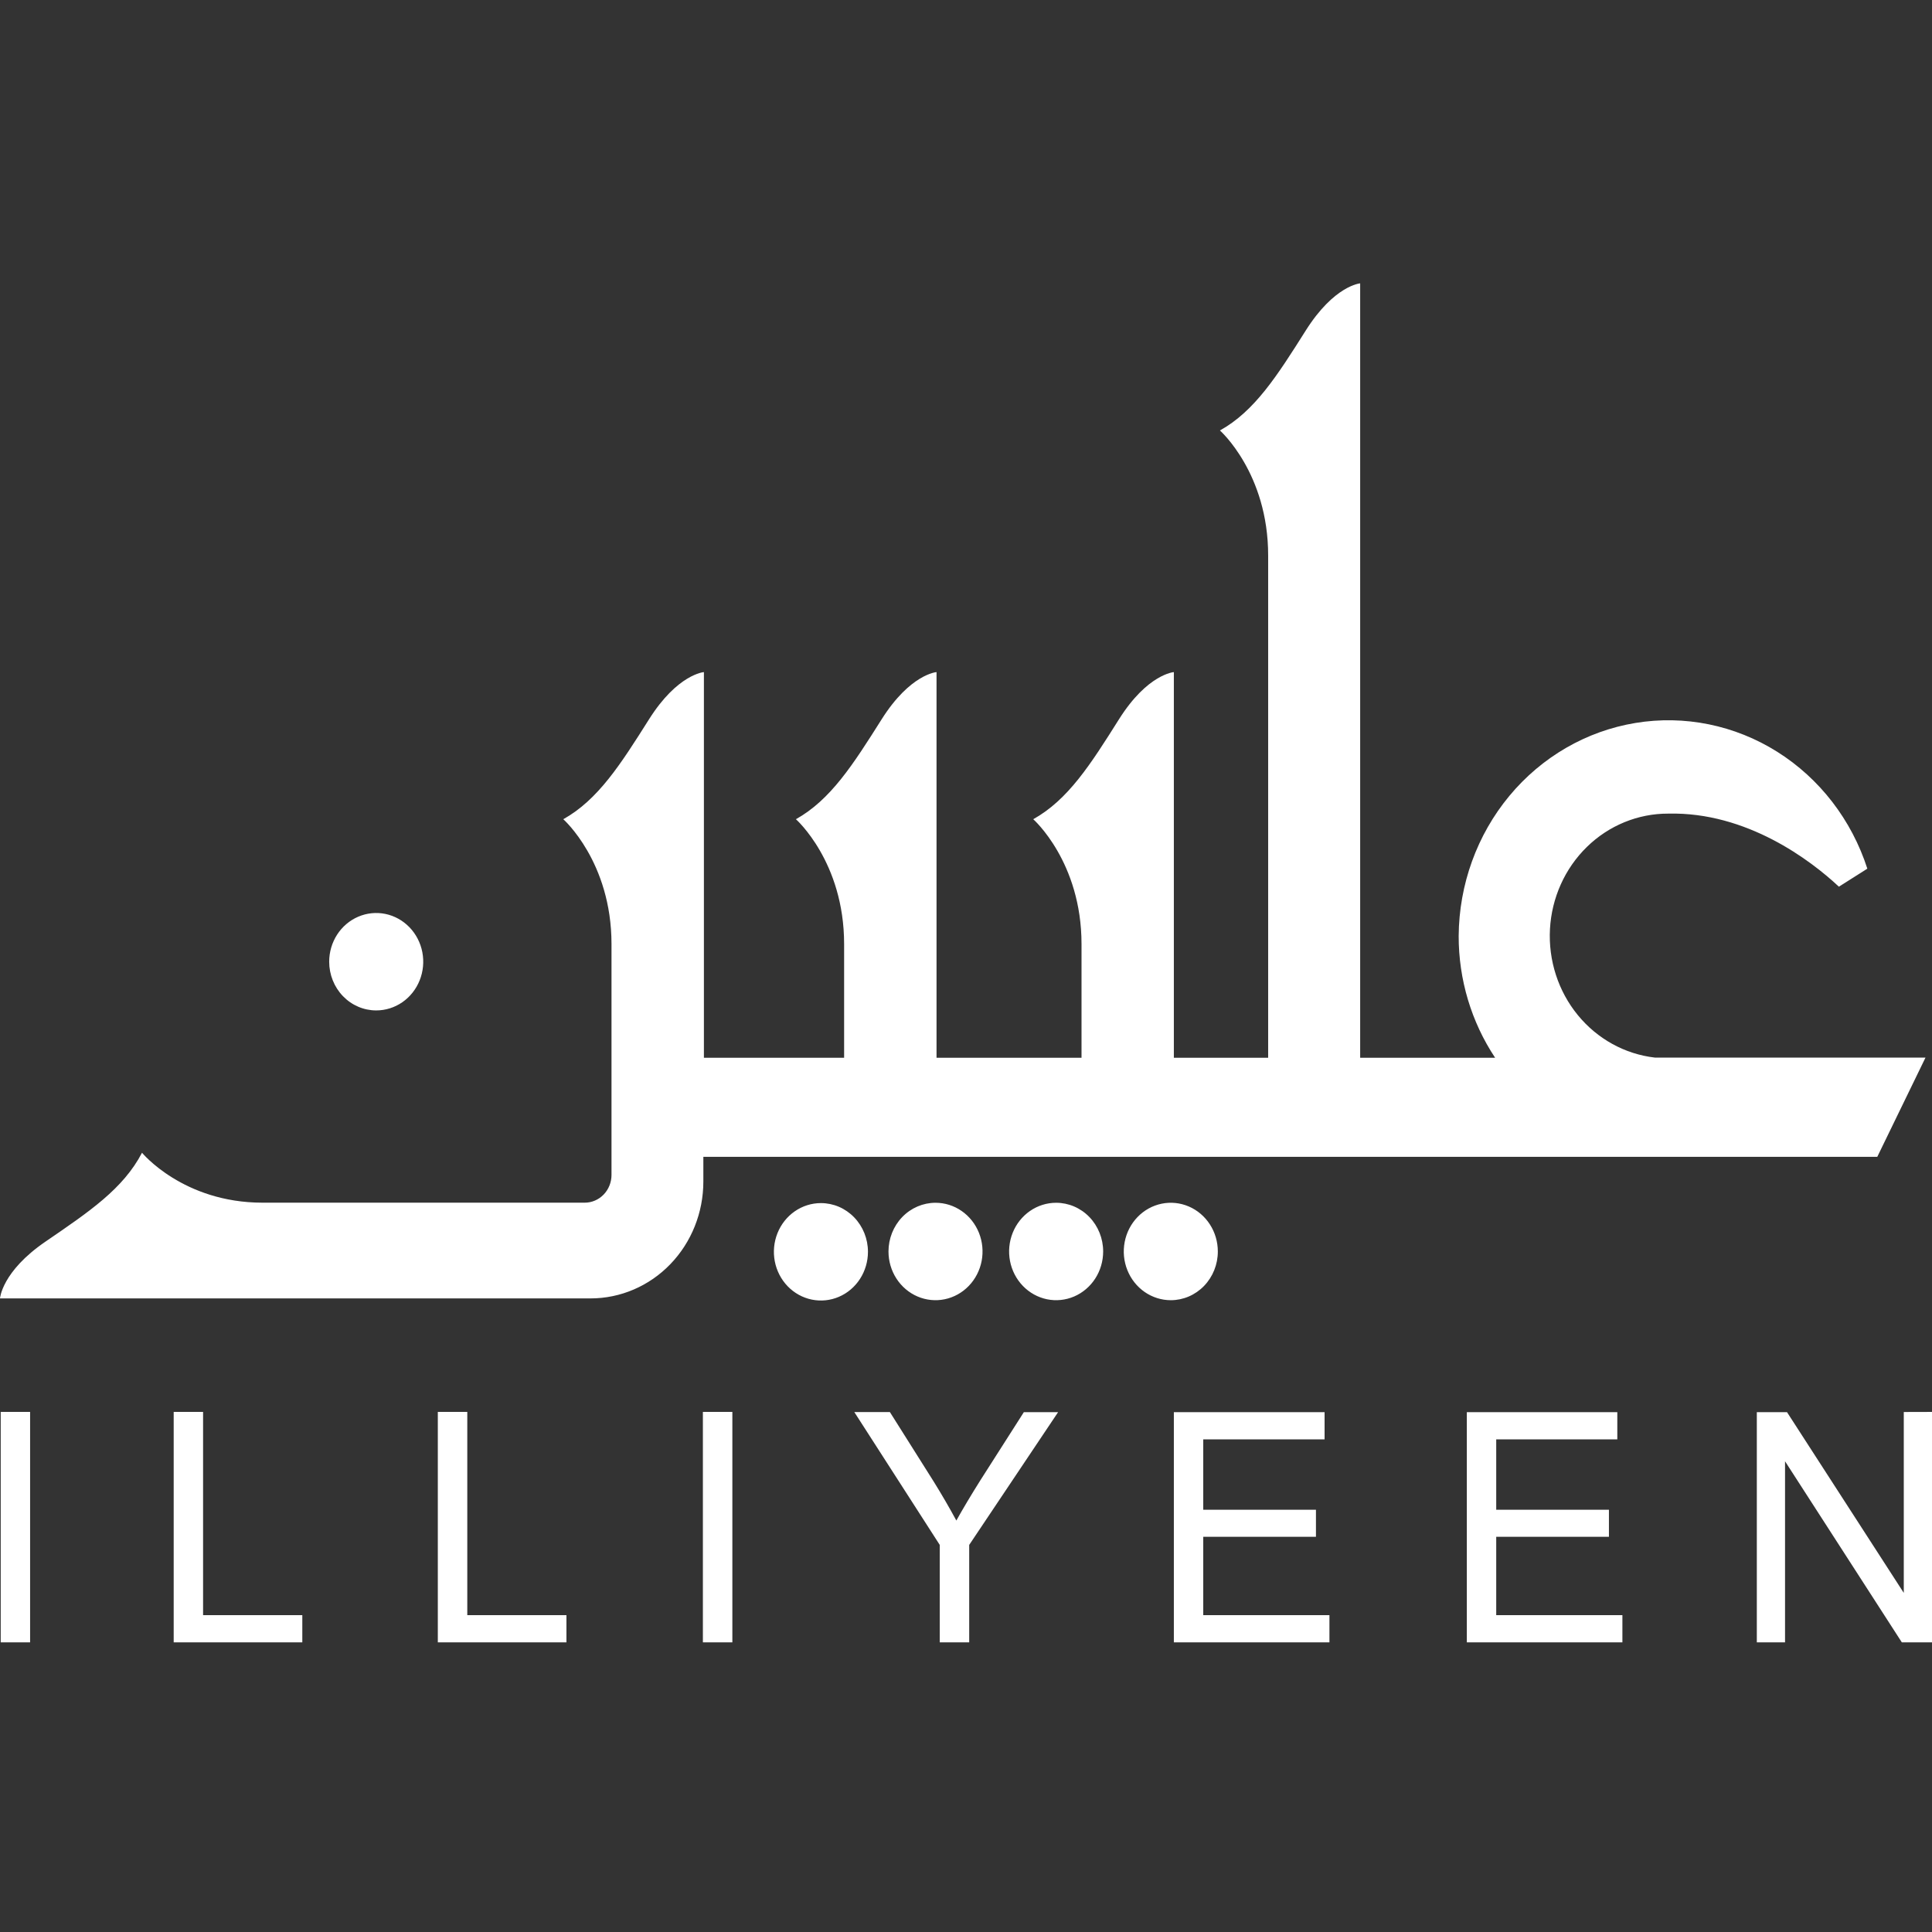 <svg width="150" height="150" viewBox="0 0 150 150" fill="none" xmlns="http://www.w3.org/2000/svg">
<rect x="0" y="0" width="150" height="150" fill="#333333" stroke="none"/>
<path d="M54.608 91.737C54.608 94.143 53.686 96.45 52.044 98.151C50.401 99.853 48.174 100.808 45.852 100.808H0C0 100.808 0.134 98.722 3.535 96.396C6.937 94.07 9.566 92.298 11.026 89.499C11.026 89.499 14.215 93.376 20.385 93.376H45.395C45.947 93.376 46.477 93.149 46.867 92.745C47.258 92.341 47.477 91.792 47.477 91.22V73.299C47.477 66.907 43.734 63.604 43.734 63.604C46.436 62.091 48.17 59.362 50.392 55.844C52.612 52.327 54.651 52.182 54.651 52.182V82.124H65.537V73.299C65.537 66.907 61.795 63.604 61.795 63.604C64.497 62.091 66.231 59.362 68.452 55.844C70.674 52.327 72.712 52.182 72.712 52.182V82.124H83.969V73.299C83.969 66.907 80.221 63.604 80.221 63.604C82.929 62.091 84.663 59.362 86.878 55.844C89.093 52.327 91.138 52.182 91.138 52.182V82.124H98.459V43.123C98.459 36.732 94.716 33.422 94.716 33.422C97.418 31.916 99.152 29.186 101.373 25.669C103.594 22.151 105.603 22 105.603 22V82.124H116.081C114.233 79.343 113.246 76.045 113.251 72.669C113.279 68.675 114.674 64.82 117.187 61.792C119.701 58.763 123.17 56.757 126.978 56.13C130.786 55.502 134.685 56.295 137.982 58.367C141.278 60.439 143.758 63.655 144.98 67.443L142.771 68.842C140.598 66.806 135.627 63.024 129.523 63.169C127.175 63.162 124.914 64.087 123.206 65.755C121.497 67.423 120.471 69.707 120.339 72.135C120.208 74.564 120.98 76.952 122.497 78.808C124.014 80.664 126.161 81.846 128.495 82.112H149.495L145.752 89.815H54.608V91.737ZM63.736 93.408C63.014 93.408 62.308 93.63 61.708 94.045C61.108 94.461 60.639 95.051 60.363 95.743C60.087 96.434 60.014 97.194 60.155 97.928C60.296 98.662 60.644 99.335 61.154 99.865C61.665 100.393 62.316 100.754 63.024 100.899C63.732 101.045 64.466 100.971 65.133 100.684C65.801 100.398 66.371 99.913 66.772 99.291C67.173 98.669 67.388 97.938 67.388 97.19C67.388 96.187 67.003 95.225 66.318 94.516C65.633 93.806 64.705 93.408 63.736 93.408ZM29.209 78.449C29.931 78.449 30.637 78.227 31.238 77.812C31.838 77.396 32.306 76.806 32.582 76.114C32.858 75.423 32.931 74.663 32.79 73.929C32.649 73.195 32.301 72.522 31.791 71.993C31.28 71.464 30.63 71.103 29.921 70.957C29.213 70.812 28.479 70.886 27.812 71.173C27.145 71.459 26.574 71.944 26.173 72.566C25.772 73.188 25.558 73.919 25.558 74.667C25.558 75.67 25.942 76.632 26.627 77.341C27.312 78.051 28.241 78.449 29.209 78.449ZM68.982 97.165C68.982 97.913 69.196 98.644 69.597 99.266C69.998 99.888 70.569 100.373 71.236 100.659C71.903 100.945 72.637 101.02 73.345 100.874C74.053 100.728 74.704 100.368 75.215 99.839C75.725 99.31 76.073 98.636 76.214 97.903C76.355 97.169 76.282 96.409 76.006 95.717C75.73 95.026 75.262 94.436 74.661 94.02C74.061 93.604 73.355 93.383 72.633 93.383C71.665 93.383 70.736 93.781 70.051 94.49C69.367 95.2 68.982 96.162 68.982 97.165ZM81.998 93.383C81.276 93.383 80.57 93.604 79.969 94.02C79.369 94.436 78.901 95.026 78.625 95.717C78.349 96.409 78.276 97.169 78.417 97.903C78.558 98.636 78.906 99.31 79.416 99.839C79.927 100.368 80.578 100.728 81.286 100.874C81.994 101.02 82.728 100.945 83.395 100.659C84.062 100.373 84.632 99.888 85.034 99.266C85.435 98.644 85.649 97.913 85.649 97.165C85.649 96.162 85.264 95.2 84.58 94.49C83.895 93.781 82.966 93.383 81.998 93.383ZM94.552 97.165C94.552 96.417 94.338 95.685 93.936 95.064C93.535 94.442 92.965 93.957 92.298 93.671C91.631 93.384 90.897 93.309 90.188 93.455C89.48 93.601 88.829 93.961 88.319 94.49C87.808 95.019 87.46 95.693 87.32 96.427C87.179 97.16 87.251 97.921 87.528 98.612C87.804 99.303 88.272 99.894 88.872 100.31C89.472 100.725 90.178 100.947 90.9 100.947C91.869 100.947 92.797 100.548 93.482 99.839C94.167 99.13 94.552 98.168 94.552 97.165ZM0.055 127.511H2.337V109.621H0.055V127.511ZM15.767 109.621H13.485V127.511H23.471V125.399H15.767V109.621ZM36.28 109.621H33.992V127.511H43.978V125.399H36.28V109.621ZM54.572 127.511H56.86V109.621H54.572V127.511ZM76.132 114.903C75.394 116.076 74.767 117.126 74.251 118.055C73.704 117.046 73.118 116.038 72.493 115.029L69.091 109.633H66.329L72.962 119.946V127.511H75.249V119.946L82.15 109.64H79.491L76.132 114.903ZM93.42 119.316H102.17V117.217H93.42V111.751H102.84V109.64H91.138V127.511H103.217V125.399H93.42V119.316ZM116.166 119.316H124.917V117.217H116.166V111.751H125.568V109.64H113.884V127.511H125.963V125.399H116.166V119.316ZM147.809 109.627V123.672L138.743 109.64H136.399V127.511H138.59V113.453L147.657 127.511H150V109.621L147.809 109.627Z" fill="white"/>
</svg>
